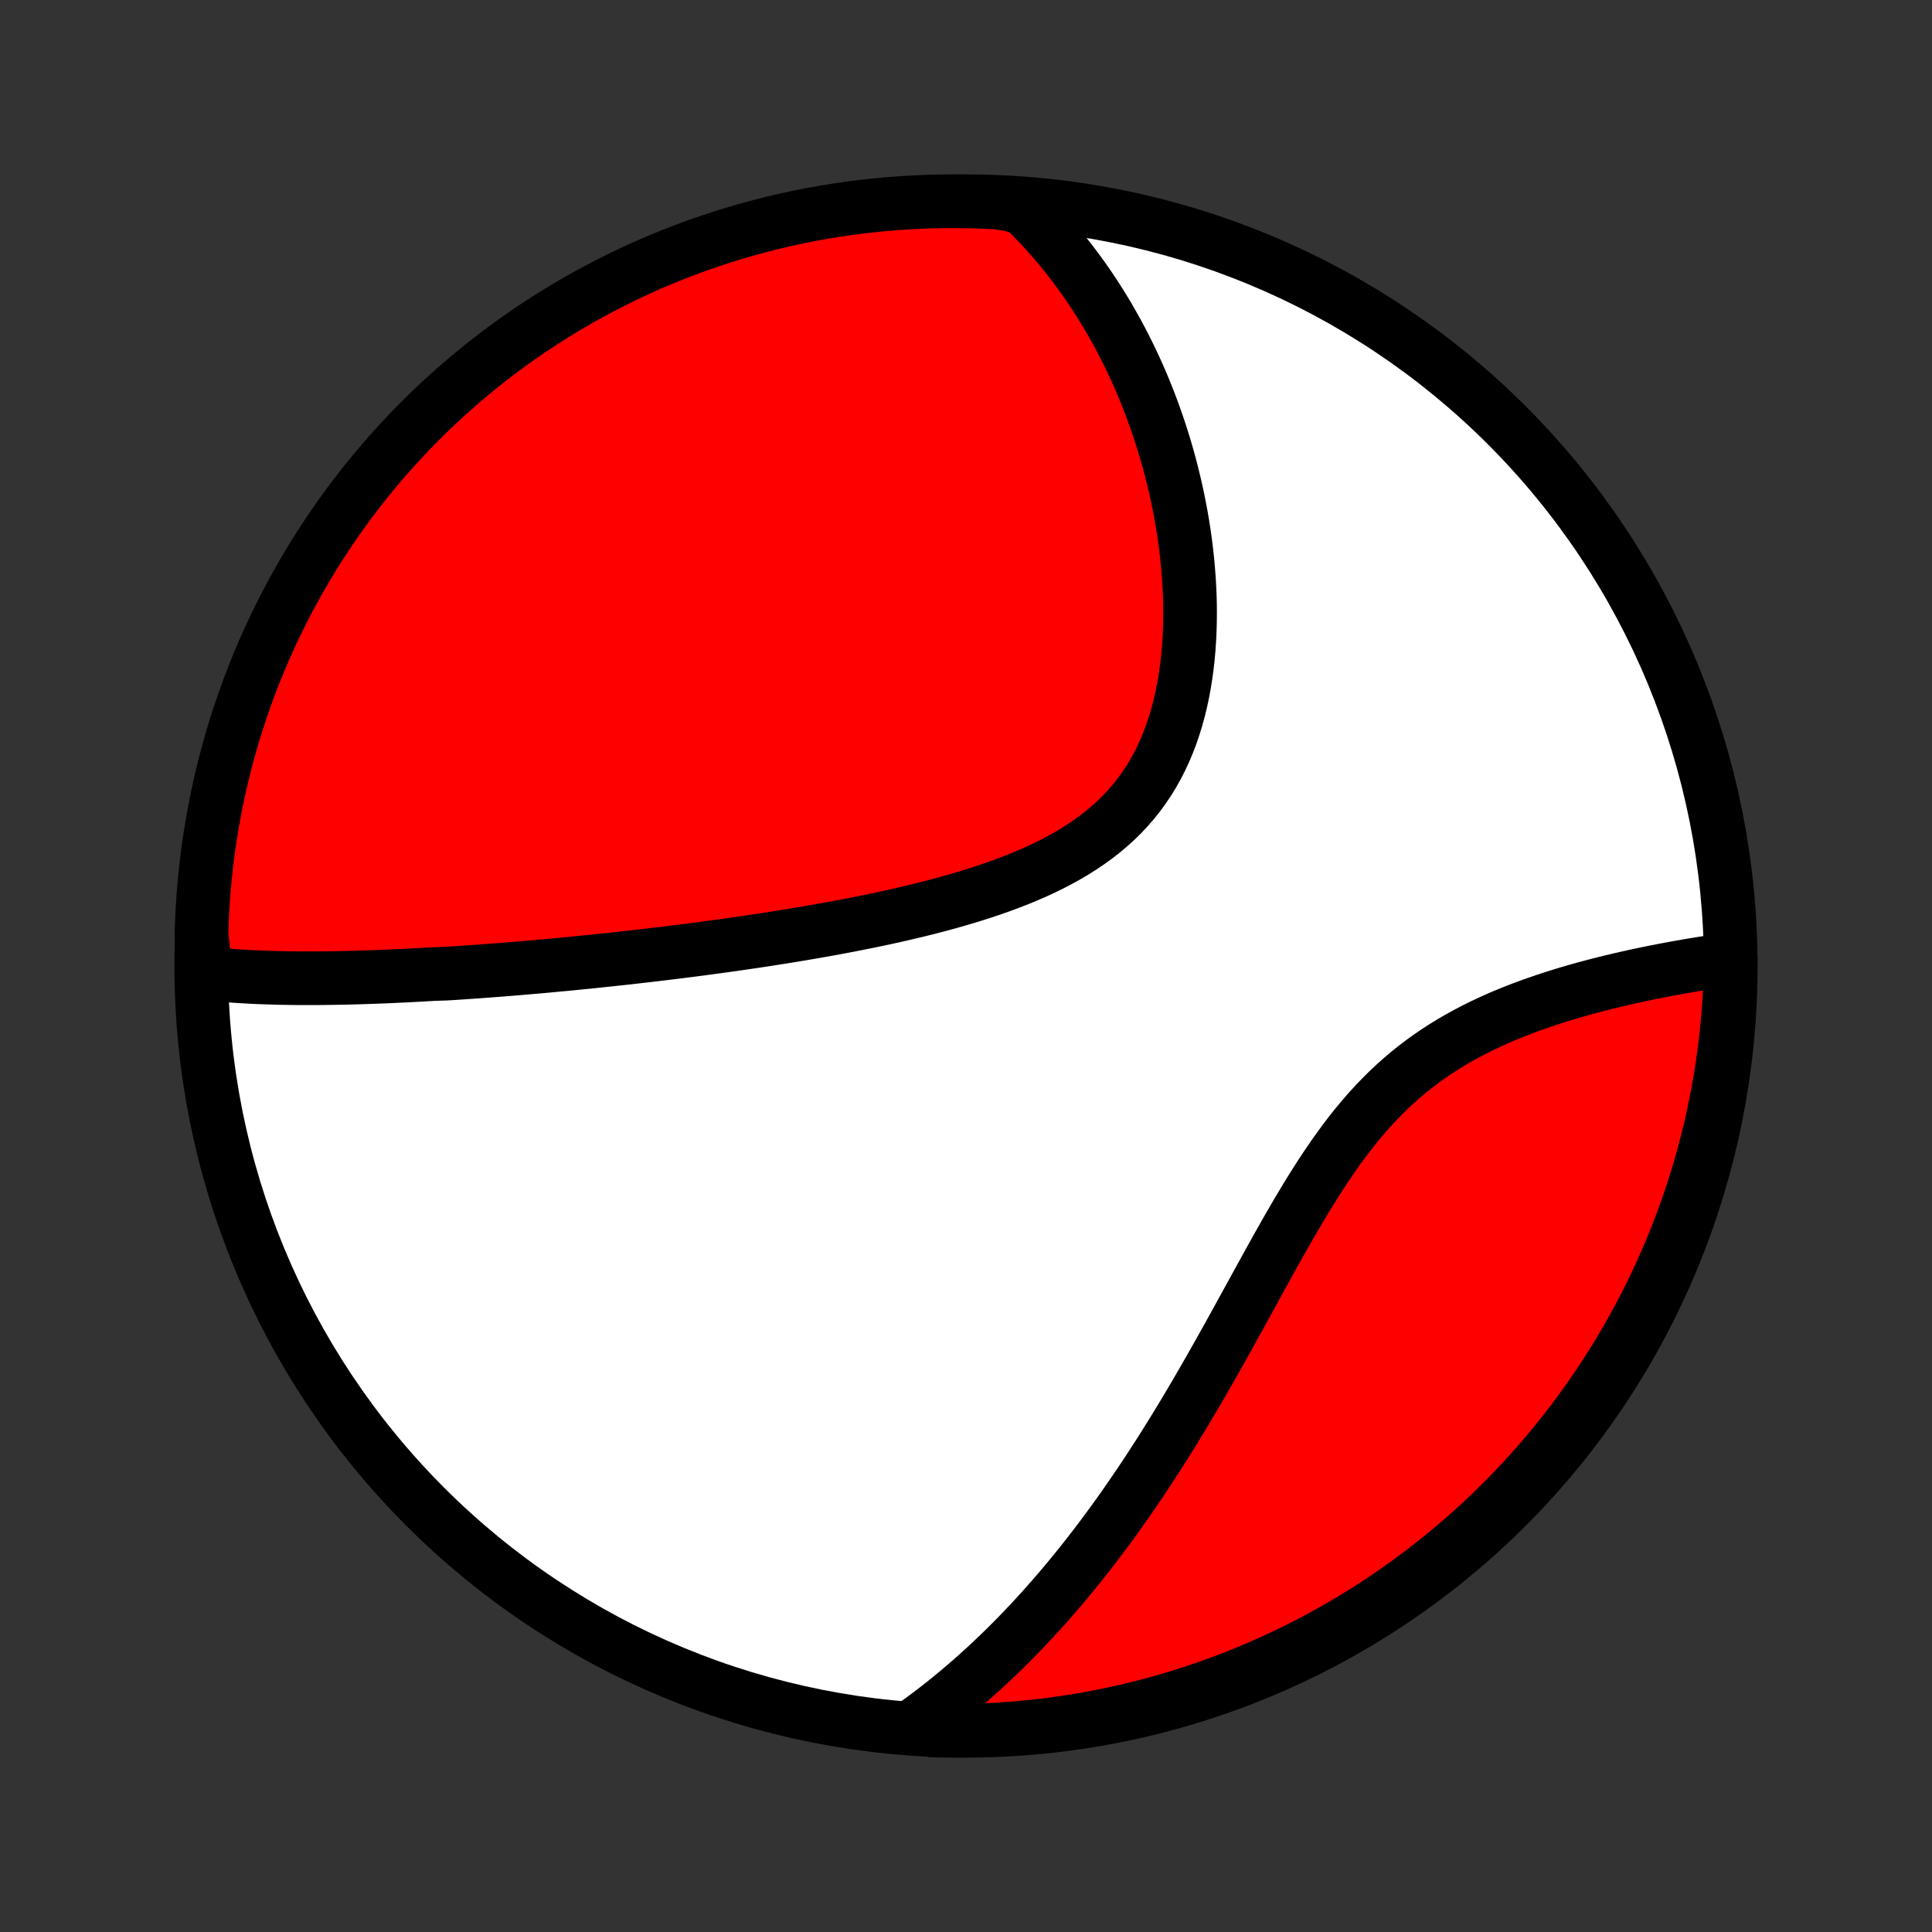 <?xml version="1.0" encoding="utf-8" standalone="no"?>
<!DOCTYPE svg PUBLIC "-//W3C//DTD SVG 1.1//EN"
  "http://www.w3.org/Graphics/SVG/1.1/DTD/svg11.dtd">
<!-- Created with matplotlib (http://matplotlib.org/) -->
<svg height="72pt" version="1.1" viewBox="0 0 72 72" width="72pt" xmlns="http://www.w3.org/2000/svg" xmlns:xlink="http://www.w3.org/1999/xlink">
 <rect x="0" y="0" width="72" height="72" fill="#333333" stroke="none"/>
 <defs>
  <style type="text/css">
*{stroke-linecap:butt;stroke-linejoin:round;}
  </style>
 </defs>
 <g id="figure_1">
  <g id="patch_1">
   <path d="
M0 72
L72 72
L72 0
L0 0
z
" style="fill:none;"/>
  </g>
  <g id="axes_1">
   <g id="PatchCollection_1">
    <defs>
     <path d="
M36 -7.5
C43.558 -7.5 50.808 -10.503 56.153 -15.848
C61.497 -21.192 64.5 -28.442 64.5 -36
C64.5 -43.558 61.497 -50.808 56.153 -56.153
C50.808 -61.497 43.558 -64.5 36 -64.5
C28.442 -64.5 21.192 -61.497 15.848 -56.153
C10.503 -50.808 7.5 -43.558 7.5 -36
C7.5 -28.442 10.503 -21.192 15.848 -15.848
C21.192 -10.503 28.442 -7.5 36 -7.5
z
" id="C0_0_a811fe30f3"/>
     <path d="
M7.675 -35.726
L7.89 -35.703
L8.106 -35.682
L8.321 -35.663
L8.537 -35.645
L8.753 -35.629
L8.969 -35.615
L9.185 -35.603
L9.401 -35.591
L9.618 -35.581
L9.834 -35.573
L10.05 -35.566
L10.267 -35.559
L10.483 -35.554
L10.699 -35.55
L10.916 -35.547
L11.132 -35.545
L11.349 -35.544
L11.566 -35.544
L11.783 -35.545
L11.999 -35.546
L12.217 -35.549
L12.434 -35.552
L12.651 -35.556
L12.869 -35.56
L13.087 -35.565
L13.305 -35.571
L13.523 -35.578
L13.742 -35.585
L13.961 -35.593
L14.18 -35.601
L14.4 -35.61
L14.62 -35.619
L14.841 -35.63
L15.062 -35.64
L15.283 -35.651
L15.505 -35.663
L15.728 -35.675
L15.951 -35.688
L16.175 -35.701
L16.626 -35.715
L16.852 -35.729
L17.079 -35.744
L17.307 -35.759
L17.535 -35.775
L17.765 -35.791
L17.996 -35.808
L18.227 -35.825
L18.46 -35.843
L18.694 -35.861
L18.929 -35.88
L19.165 -35.899
L19.403 -35.919
L19.641 -35.939
L19.881 -35.96
L20.123 -35.981
L20.366 -36.003
L20.61 -36.026
L20.856 -36.049
L21.103 -36.072
L21.352 -36.096
L21.602 -36.121
L21.855 -36.146
L22.109 -36.172
L22.364 -36.199
L22.622 -36.226
L22.882 -36.254
L23.143 -36.282
L23.406 -36.311
L23.672 -36.341
L23.939 -36.372
L24.208 -36.403
L24.48 -36.435
L24.753 -36.468
L25.029 -36.502
L25.307 -36.536
L25.587 -36.572
L25.87 -36.608
L26.155 -36.645
L26.442 -36.684
L26.731 -36.723
L27.023 -36.763
L27.317 -36.804
L27.614 -36.847
L27.912 -36.891
L28.214 -36.935
L28.517 -36.981
L28.823 -37.029
L29.131 -37.077
L29.441 -37.127
L29.754 -37.179
L30.069 -37.232
L30.386 -37.287
L30.704 -37.343
L31.026 -37.401
L31.348 -37.461
L31.673 -37.523
L31.999 -37.587
L32.327 -37.653
L32.657 -37.721
L32.987 -37.791
L33.319 -37.864
L33.652 -37.94
L33.985 -38.018
L34.319 -38.099
L34.654 -38.183
L34.988 -38.27
L35.322 -38.361
L35.655 -38.455
L35.988 -38.553
L36.32 -38.655
L36.65 -38.761
L36.978 -38.871
L37.303 -38.986
L37.626 -39.106
L37.946 -39.23
L38.262 -39.361
L38.574 -39.496
L38.882 -39.638
L39.184 -39.786
L39.481 -39.941
L39.772 -40.102
L40.056 -40.27
L40.333 -40.446
L40.603 -40.629
L40.865 -40.819
L41.118 -41.017
L41.362 -41.224
L41.598 -41.438
L41.824 -41.661
L42.04 -41.892
L42.246 -42.13
L42.442 -42.377
L42.628 -42.632
L42.804 -42.894
L42.969 -43.164
L43.124 -43.441
L43.268 -43.724
L43.403 -44.014
L43.527 -44.31
L43.642 -44.612
L43.747 -44.918
L43.843 -45.23
L43.929 -45.545
L44.007 -45.864
L44.075 -46.186
L44.136 -46.511
L44.188 -46.839
L44.233 -47.169
L44.27 -47.499
L44.3 -47.831
L44.322 -48.164
L44.338 -48.497
L44.347 -48.83
L44.35 -49.163
L44.347 -49.494
L44.338 -49.825
L44.323 -50.155
L44.303 -50.484
L44.278 -50.81
L44.247 -51.135
L44.212 -51.458
L44.172 -51.779
L44.128 -52.097
L44.079 -52.413
L44.026 -52.726
L43.969 -53.036
L43.908 -53.344
L43.844 -53.649
L43.775 -53.95
L43.703 -54.249
L43.628 -54.544
L43.55 -54.837
L43.468 -55.126
L43.383 -55.412
L43.296 -55.695
L43.205 -55.974
L43.111 -56.25
L43.015 -56.523
L42.916 -56.793
L42.815 -57.06
L42.71 -57.323
L42.604 -57.583
L42.495 -57.84
L42.383 -58.093
L42.269 -58.344
L42.153 -58.591
L42.034 -58.836
L41.913 -59.077
L41.79 -59.315
L41.665 -59.55
L41.537 -59.782
L41.407 -60.011
L41.276 -60.238
L41.141 -60.461
L41.005 -60.682
L40.867 -60.899
L40.726 -61.114
L40.584 -61.327
L40.439 -61.536
L40.292 -61.743
L40.143 -61.947
L39.991 -62.149
L39.838 -62.348
L39.682 -62.544
L39.524 -62.738
L39.363 -62.929
L39.201 -63.118
L39.035 -63.305
L38.868 -63.489
L38.698 -63.67
L38.526 -63.849
L38.351 -64.026
L38.174 -64.2
L37.681 -64.372
L37.184 -64.45
L36.687 -64.475
L36.19 -64.492
L35.692 -64.499
L35.195 -64.498
L34.698 -64.489
L34.201 -64.47
L33.705 -64.443
L33.21 -64.407
L32.715 -64.363
L32.221 -64.31
L31.729 -64.248
L31.238 -64.178
L30.748 -64.099
L30.26 -64.012
L29.774 -63.916
L29.289 -63.812
L28.807 -63.699
L28.327 -63.577
L27.849 -63.448
L27.373 -63.309
L26.901 -63.163
L26.431 -63.008
L25.964 -62.846
L25.5 -62.674
L25.039 -62.495
L24.581 -62.308
L24.128 -62.113
L23.677 -61.909
L23.23 -61.698
L22.788 -61.479
L22.349 -61.252
L21.915 -61.018
L21.484 -60.776
L21.058 -60.526
L20.637 -60.269
L20.221 -60.005
L19.809 -59.733
L19.402 -59.454
L19 -59.168
L18.603 -58.875
L18.212 -58.575
L17.826 -58.267
L17.446 -57.954
L17.071 -57.633
L16.702 -57.306
L16.339 -56.972
L15.982 -56.632
L15.631 -56.286
L15.286 -55.934
L14.948 -55.575
L14.616 -55.211
L14.29 -54.84
L13.971 -54.464
L13.659 -54.083
L13.354 -53.695
L13.055 -53.303
L12.763 -52.905
L12.479 -52.502
L12.202 -52.094
L11.932 -51.681
L11.669 -51.263
L11.414 -50.841
L11.166 -50.414
L10.926 -49.983
L10.693 -49.547
L10.468 -49.107
L10.251 -48.664
L10.042 -48.216
L9.84 -47.765
L9.647 -47.31
L9.461 -46.852
L9.284 -46.39
L9.115 -45.925
L8.954 -45.458
L8.801 -44.987
L8.657 -44.514
L8.521 -44.038
L8.393 -43.559
L8.274 -43.079
L8.163 -42.596
L8.06 -42.111
L7.967 -41.624
L7.881 -41.136
L7.804 -40.645
L7.736 -40.154
L7.677 -39.661
L7.626 -39.168
L7.583 -38.673
L7.55 -38.177
L7.525 -37.681
L7.508 -37.184
z
" id="C0_1_3ca8908b1b"/>
     <path d="
M34.022 -7.681
L34.222 -7.824
L34.422 -7.97
L34.62 -8.118
L34.816 -8.267
L35.011 -8.418
L35.205 -8.571
L35.397 -8.726
L35.588 -8.883
L35.778 -9.042
L35.967 -9.203
L36.155 -9.365
L36.342 -9.53
L36.527 -9.697
L36.712 -9.865
L36.896 -10.036
L37.079 -10.209
L37.262 -10.384
L37.443 -10.56
L37.624 -10.74
L37.804 -10.921
L37.983 -11.104
L38.162 -11.29
L38.34 -11.478
L38.518 -11.668
L38.695 -11.861
L38.872 -12.056
L39.048 -12.254
L39.223 -12.454
L39.399 -12.656
L39.574 -12.861
L39.748 -13.069
L39.922 -13.279
L40.096 -13.492
L40.27 -13.707
L40.443 -13.926
L40.616 -14.147
L40.789 -14.371
L40.962 -14.598
L41.134 -14.828
L41.306 -15.06
L41.479 -15.296
L41.651 -15.535
L41.823 -15.776
L41.995 -16.021
L42.166 -16.269
L42.338 -16.52
L42.51 -16.775
L42.682 -17.032
L42.853 -17.293
L43.025 -17.557
L43.197 -17.824
L43.368 -18.094
L43.54 -18.368
L43.712 -18.645
L43.883 -18.925
L44.055 -19.208
L44.227 -19.495
L44.399 -19.784
L44.572 -20.077
L44.744 -20.373
L44.916 -20.672
L45.089 -20.973
L45.262 -21.278
L45.436 -21.585
L45.609 -21.895
L45.783 -22.207
L45.957 -22.521
L46.132 -22.838
L46.307 -23.157
L46.483 -23.477
L46.66 -23.799
L46.837 -24.122
L47.016 -24.447
L47.195 -24.772
L47.375 -25.098
L47.556 -25.424
L47.739 -25.749
L47.923 -26.075
L48.109 -26.399
L48.297 -26.722
L48.487 -27.043
L48.679 -27.363
L48.874 -27.679
L49.071 -27.992
L49.271 -28.302
L49.474 -28.608
L49.681 -28.91
L49.891 -29.206
L50.105 -29.497
L50.322 -29.782
L50.544 -30.061
L50.771 -30.333
L51.001 -30.599
L51.236 -30.856
L51.476 -31.107
L51.72 -31.349
L51.969 -31.584
L52.222 -31.81
L52.479 -32.028
L52.741 -32.239
L53.007 -32.441
L53.276 -32.634
L53.549 -32.82
L53.825 -32.998
L54.105 -33.169
L54.387 -33.332
L54.671 -33.488
L54.957 -33.638
L55.244 -33.78
L55.533 -33.916
L55.823 -34.046
L56.114 -34.171
L56.404 -34.289
L56.695 -34.403
L56.985 -34.511
L57.275 -34.614
L57.563 -34.713
L57.851 -34.808
L58.137 -34.898
L58.421 -34.985
L58.704 -35.067
L58.985 -35.147
L59.263 -35.222
L59.539 -35.295
L59.813 -35.364
L60.084 -35.431
L60.353 -35.495
L60.619 -35.556
L60.882 -35.614
L61.142 -35.67
L61.398 -35.724
L61.653 -35.776
L61.903 -35.825
L62.151 -35.872
L62.396 -35.918
L62.638 -35.961
L62.876 -36.003
L63.111 -36.043
L63.343 -36.081
L63.572 -36.117
L63.798 -36.153
L64.021 -36.186
L64.241 -36.218
L64.499 -36.248
L64.49 -35.752
L64.473 -35.254
L64.447 -34.757
L64.412 -34.26
L64.369 -33.764
L64.317 -33.269
L64.256 -32.774
L64.187 -32.28
L64.109 -31.788
L64.023 -31.296
L63.928 -30.806
L63.825 -30.318
L63.713 -29.832
L63.592 -29.347
L63.464 -28.864
L63.326 -28.384
L63.181 -27.906
L63.027 -27.43
L62.865 -26.957
L62.695 -26.487
L62.517 -26.019
L62.331 -25.555
L62.136 -25.094
L61.934 -24.636
L61.724 -24.181
L61.506 -23.731
L61.28 -23.284
L61.046 -22.84
L60.805 -22.401
L60.556 -21.966
L60.3 -21.535
L60.037 -21.109
L59.766 -20.687
L59.488 -20.27
L59.202 -19.858
L58.91 -19.45
L58.611 -19.048
L58.304 -18.65
L57.991 -18.259
L57.672 -17.872
L57.345 -17.491
L57.013 -17.116
L56.673 -16.746
L56.328 -16.382
L55.976 -16.024
L55.618 -15.672
L55.254 -15.327
L54.885 -14.988
L54.509 -14.655
L54.128 -14.329
L53.742 -14.009
L53.35 -13.696
L52.953 -13.389
L52.55 -13.09
L52.143 -12.798
L51.73 -12.512
L51.313 -12.234
L50.891 -11.963
L50.465 -11.7
L50.034 -11.444
L49.599 -11.195
L49.16 -10.954
L48.717 -10.72
L48.27 -10.494
L47.819 -10.276
L47.364 -10.066
L46.907 -9.864
L46.445 -9.669
L45.981 -9.483
L45.514 -9.305
L45.043 -9.135
L44.57 -8.973
L44.095 -8.819
L43.617 -8.674
L43.136 -8.537
L42.653 -8.408
L42.169 -8.287
L41.682 -8.176
L41.194 -8.072
L40.704 -7.977
L40.213 -7.891
L39.72 -7.813
L39.227 -7.744
L38.732 -7.683
L38.236 -7.631
L37.74 -7.588
L37.243 -7.553
L36.746 -7.527
L36.249 -7.51
L35.752 -7.501
L35.254 -7.501
L34.757 -7.51
z
" id="C0_2_998f54f035"/>
    </defs>
    <g clip-path="url(#p1bffca34e9)">
     <use style="fill:#ffffff;stroke:#000000;stroke-width:2.0;" x="0.0" xlink:href="#C0_0_a811fe30f3" y="72.0"/>
    </g>
    <g clip-path="url(#p1bffca34e9)">
     <use style="fill:#ff0000;stroke:#000000;stroke-width:2.0;" x="0.0" xlink:href="#C0_1_3ca8908b1b" y="72.0"/>
    </g>
    <g clip-path="url(#p1bffca34e9)">
     <use style="fill:#ff0000;stroke:#000000;stroke-width:2.0;" x="0.0" xlink:href="#C0_2_998f54f035" y="72.0"/>
    </g>
   </g>
  </g>
 </g>
 <defs>
  <clipPath id="p1bffca34e9">
   <rect height="72.0" width="72.0" x="0.0" y="0.0"/>
  </clipPath>
 </defs>
</svg>
